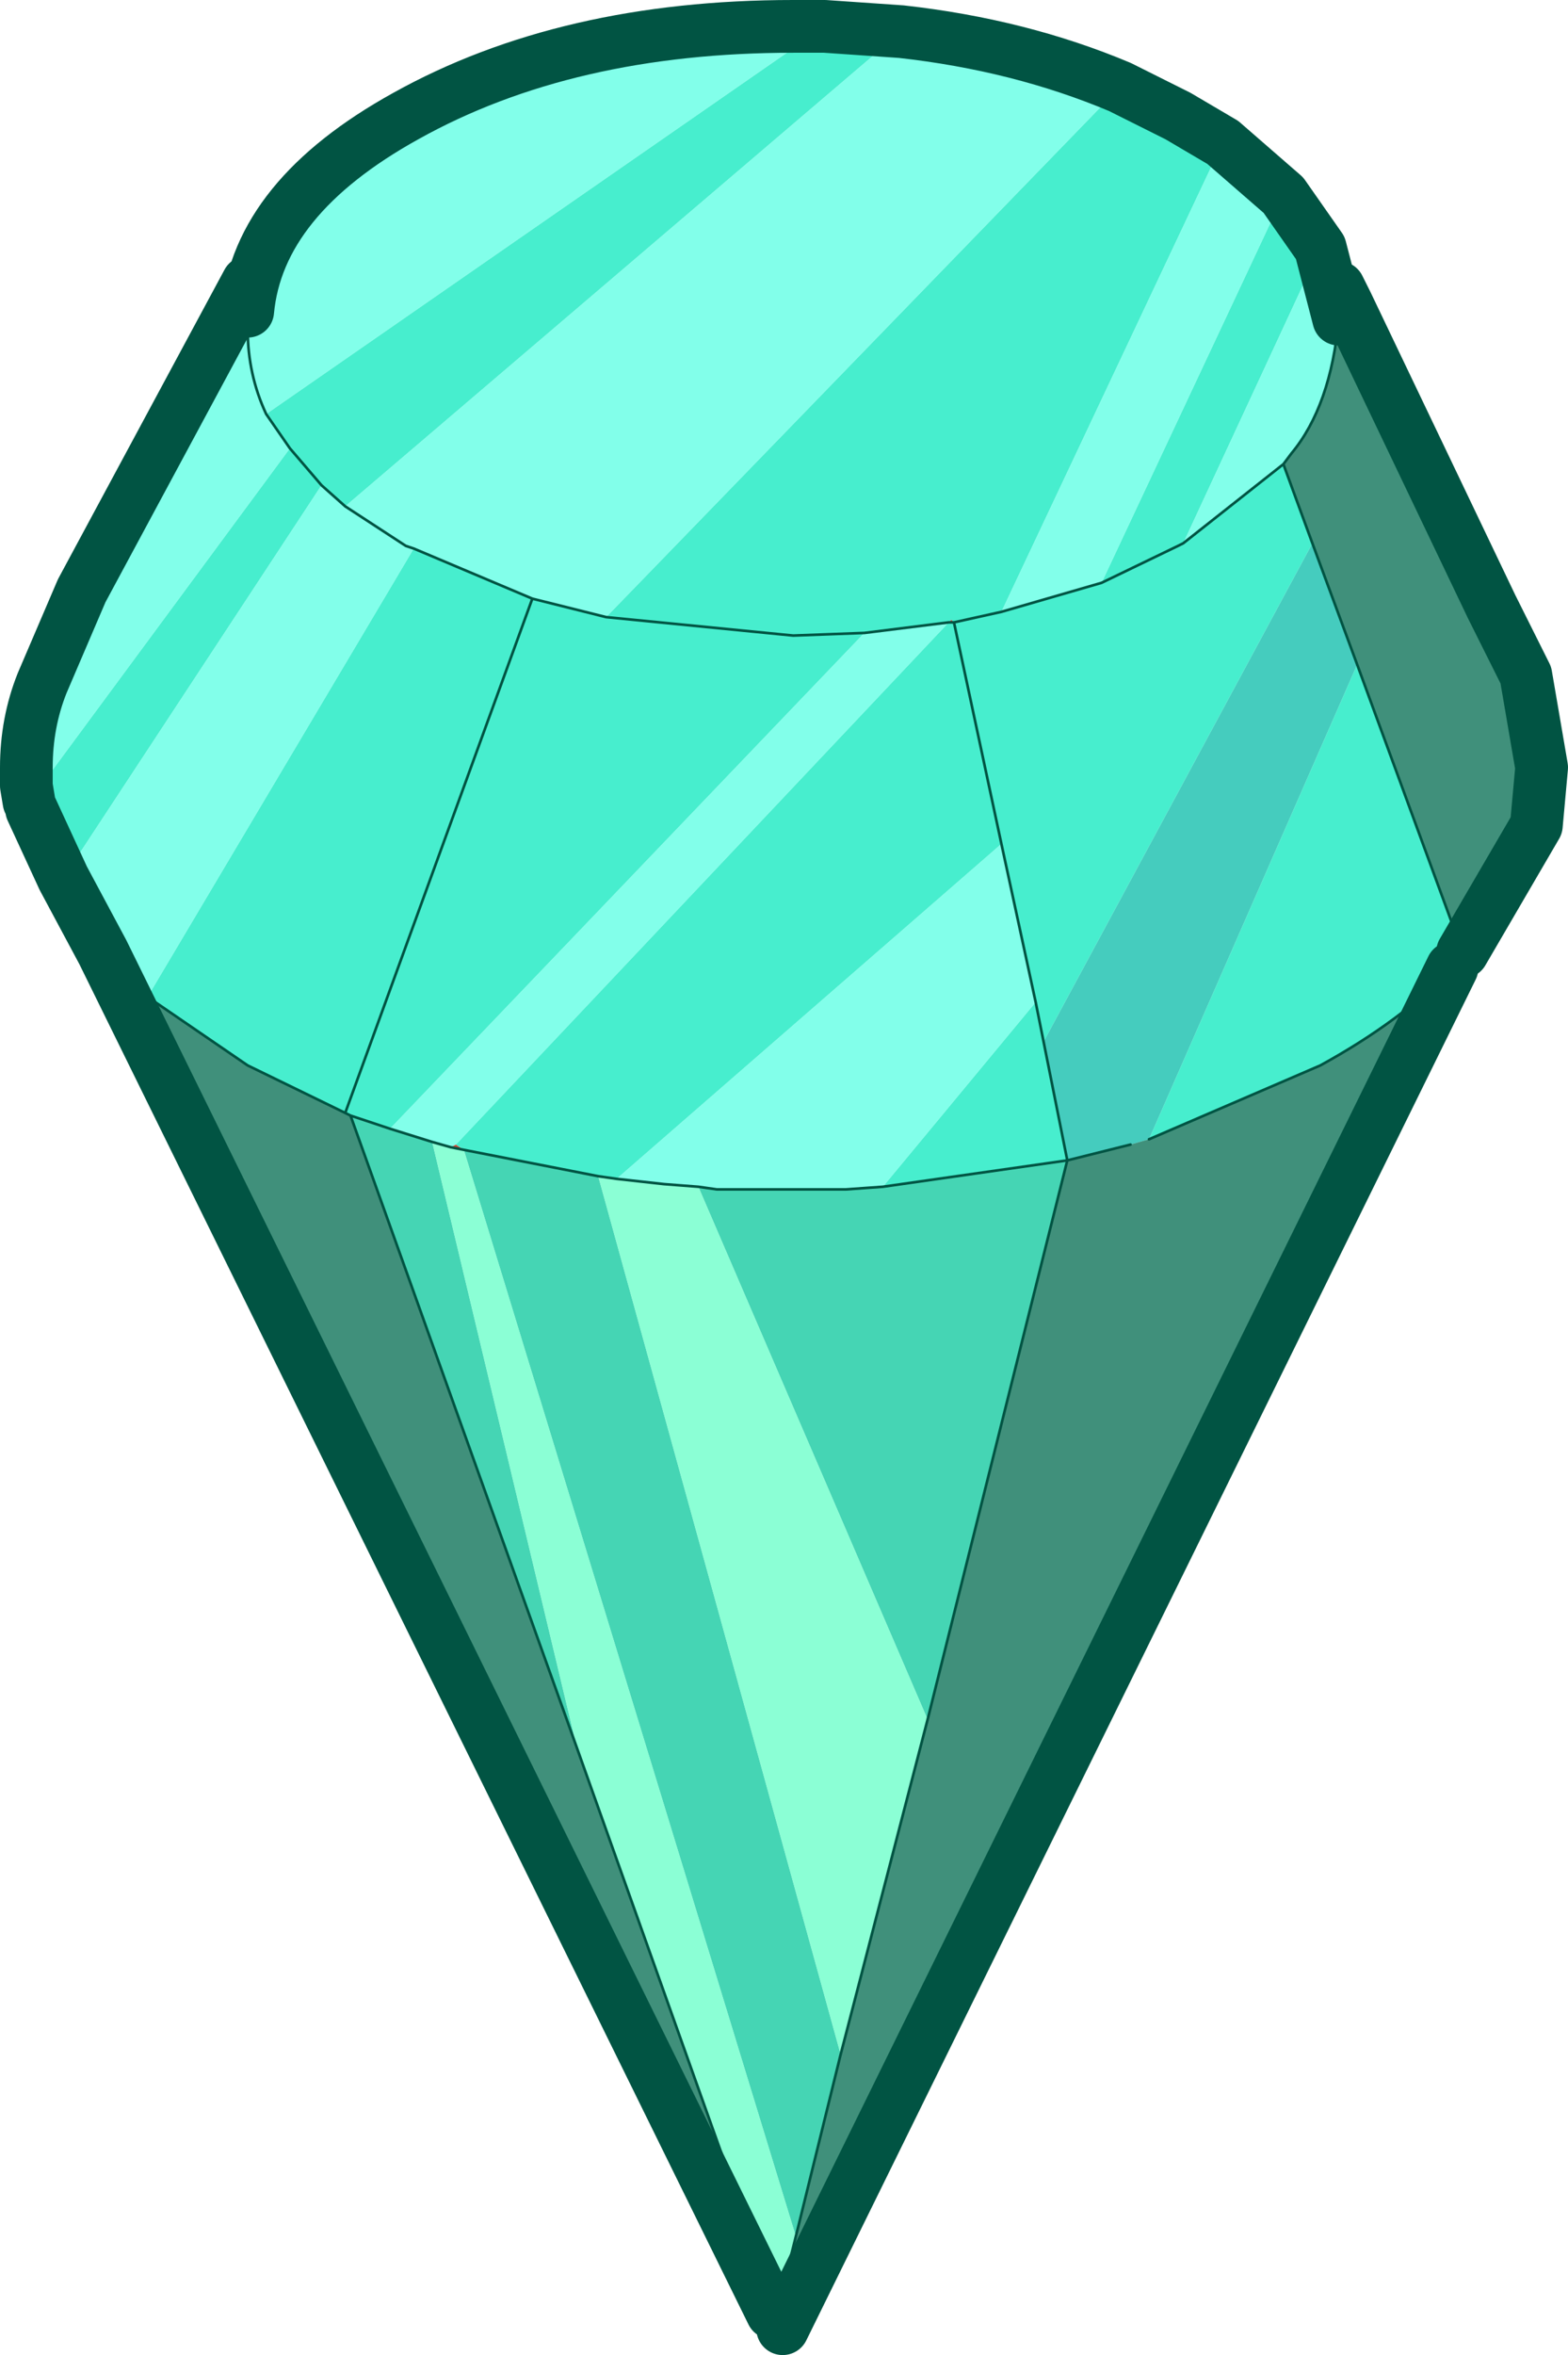 <?xml version="1.0" encoding="UTF-8" standalone="no"?>
<svg xmlns:xlink="http://www.w3.org/1999/xlink" height="44.65px" width="29.75px" xmlns="http://www.w3.org/2000/svg">
  <g transform="matrix(1.0, 0.0, 0.0, 1.0, 0.5, 0.5)">
    <path d="M24.9 5.3 L24.9 4.95 25.05 5.25 24.9 5.3" fill="#430101" fill-opacity="0.773" fill-rule="evenodd" stroke="none"/>
    <path d="M17.5 11.3 L17.55 11.25 17.6 11.3 17.5 11.3" fill="#dc0e03" fill-opacity="0.773" fill-rule="evenodd" stroke="none"/>
    <path d="M0.05 14.7 L0.0 14.4 0.2 14.5 0.05 14.7" fill="#a70303" fill-opacity="0.773" fill-rule="evenodd" stroke="none"/>
    <path d="M8.15 21.2 L8.3 21.3 8.05 21.25 8.15 21.2" fill="#ba1701" fill-opacity="0.773" fill-rule="evenodd" stroke="none"/>
    <path d="M24.4 9.8 L25.25 12.1 21.3 21.1 20.95 21.2 19.75 21.5 19.3 19.25 24.4 9.8" fill="#0fbdab" fill-opacity="0.773" fill-rule="evenodd" stroke="none"/>
    <path d="M20.75 1.15 L21.85 1.7 22.7 2.2 18.5 11.1 17.6 11.3 18.5 11.1 20.4 10.55 23.85 3.2 24.55 4.2 21.95 9.8 23.85 8.3 24.4 9.8 19.3 19.25 19.15 18.5 19.3 19.25 19.75 21.5 16.25 22.0 19.15 18.5 18.5 15.5 17.6 11.3 18.5 15.5 11.2 21.85 10.85 21.8 8.3 21.3 8.15 21.2 17.5 11.3 15.9 11.5 14.55 11.55 11.0 11.2 14.55 11.55 15.9 11.5 6.9 20.9 6.15 20.65 6.05 20.6 4.2 19.7 2.3 18.4 7.35 9.9 9.6 10.85 6.05 20.6 9.6 10.85 11.0 11.2 20.75 1.15 M17.6 11.3 L17.55 11.25 17.5 11.3 17.6 11.3 M27.25 17.55 L27.05 17.85 Q26.1 18.85 24.55 19.7 L21.3 21.1 25.25 12.1 27.25 17.55 M0.7 16.15 L0.1 14.85 0.05 14.8 0.05 14.75 0.05 14.7 0.2 14.5 5.0 8.0 4.55 7.35 15.15 0.0 16.6 0.1 6.05 9.1 5.6 8.7 0.7 16.15 M20.4 10.55 L21.85 9.85 21.95 9.8 21.85 9.85 20.4 10.55 M5.6 8.7 L5.0 8.0 5.6 8.7" fill="#11e8c0" fill-opacity="0.773" fill-rule="evenodd" stroke="none"/>
    <path d="M20.75 1.15 L11.0 11.2 9.6 10.85 7.35 9.9 2.3 18.4 1.45 17.55 0.7 16.15 5.6 8.7 6.05 9.1 16.6 0.1 Q18.85 0.35 20.75 1.15 M15.9 11.5 L17.5 11.3 8.15 21.2 8.05 21.25 7.7 21.15 6.9 20.9 15.9 11.5 M18.5 11.1 L22.7 2.2 23.85 3.2 20.4 10.55 18.5 11.1 M24.55 4.2 L24.9 5.55 Q24.75 7.2 24.0 8.1 L23.85 8.3 21.95 9.8 24.55 4.2 M0.0 14.4 L0.0 14.05 Q0.0 13.2 0.3 12.45 L1.05 10.7 4.2 4.85 4.2 5.55 4.2 5.4 Q4.4 3.25 7.2 1.7 10.25 0.0 14.55 0.0 L15.15 0.0 4.55 7.35 5.0 8.0 0.2 14.5 0.0 14.4 M18.5 15.5 L19.15 18.5 16.25 22.0 15.55 22.05 14.85 22.05 14.4 22.05 13.1 22.05 12.75 22.0 12.1 21.95 11.2 21.85 18.5 15.5 M4.55 7.35 Q4.2 6.6 4.2 5.75 L4.2 5.55 4.2 5.75 Q4.2 6.6 4.55 7.35 M6.05 9.1 L7.2 9.85 7.35 9.9 7.2 9.85 6.05 9.1" fill="#5effe4" fill-opacity="0.773" fill-rule="evenodd" stroke="none"/>
    <path d="M19.75 21.5 L17.1 32.1 12.75 22.0 13.1 22.05 14.4 22.05 14.85 22.05 15.55 22.05 16.25 22.0 19.75 21.5 M15.45 38.45 L14.6 41.9 8.3 21.3 10.85 21.8 15.45 38.45 M6.15 20.65 L6.9 20.9 7.7 21.15 10.45 32.65 6.15 20.65" fill="#0fc99e" fill-opacity="0.773" fill-rule="evenodd" stroke="none"/>
    <path d="M17.1 32.1 L15.45 38.45 10.85 21.8 11.2 21.85 12.1 21.95 12.75 22.0 17.1 32.1 M14.6 41.9 L14.25 43.3 10.45 32.65 7.7 21.15 8.05 21.25 8.3 21.3 14.6 41.9" fill="#69ffc9" fill-opacity="0.773" fill-rule="evenodd" stroke="none"/>
    <path d="M25.05 5.25 L27.8 11.0 28.45 12.3 28.75 14.05 28.65 15.15 27.25 17.55 25.25 12.1 24.4 9.8 23.85 8.3 24.0 8.1 Q24.75 7.2 24.9 5.55 L24.9 5.75 24.9 5.3 25.05 5.25 M27.05 17.85 L14.35 43.65 14.25 43.3 14.6 41.9 15.45 38.45 17.1 32.1 19.75 21.5 20.95 21.2 21.3 21.1 24.55 19.7 Q26.1 18.85 27.05 17.85 M14.15 43.35 L1.45 17.55 2.3 18.4 4.2 19.7 6.05 20.6 6.15 20.65 10.45 32.65 14.25 43.3 14.15 43.35" fill="#096f54" fill-opacity="0.773" fill-rule="evenodd" stroke="none"/>
    <path d="M22.7 2.2 L21.85 1.7 20.75 1.15 Q18.85 0.35 16.6 0.1 L15.15 0.0 14.55 0.0 Q10.25 0.0 7.2 1.7 4.4 3.25 4.2 5.4 M22.7 2.2 L23.85 3.2 24.55 4.2 24.9 5.55 M24.9 4.95 L25.05 5.25 27.8 11.0 28.45 12.3 28.75 14.05 28.65 15.15 27.25 17.55 M27.05 17.85 L14.35 43.65 M14.15 43.35 L1.45 17.55 0.7 16.15 0.1 14.85 M0.05 14.7 L0.0 14.4 0.0 14.05 Q0.0 13.2 0.3 12.45 L1.05 10.7 4.2 4.85" fill="none" stroke="#015443" stroke-linecap="round" stroke-linejoin="round" stroke-width="1.0"/>
    <path d="M11.0 11.2 L14.55 11.55 15.9 11.5 17.5 11.3 17.6 11.3 18.5 15.5 19.15 18.5 19.3 19.25 19.75 21.5 17.1 32.1 15.45 38.45 14.6 41.9 14.25 43.3 14.35 43.65 14.35 43.7 14.3 43.65 14.15 43.35 M17.6 11.3 L18.5 11.1 20.4 10.55 21.85 9.85 21.95 9.8 23.85 8.3 24.4 9.8 25.25 12.1 27.25 17.55 27.05 17.85 Q26.1 18.85 24.55 19.7 L21.3 21.1 M24.9 5.55 L24.9 5.3 24.9 4.95 M0.1 14.85 L0.05 14.8 0.05 14.75 0.05 14.7 M4.2 4.85 L4.2 5.4 M24.9 5.55 L24.9 5.75 24.9 5.3 M24.9 5.55 Q24.75 7.2 24.0 8.1 L23.85 8.3 M20.95 21.2 L19.75 21.5 16.25 22.0 15.55 22.05 14.85 22.05 14.4 22.05 13.1 22.05 12.75 22.0 12.1 21.95 11.2 21.85 10.85 21.8 8.3 21.3 8.05 21.25 7.7 21.15 6.9 20.9 6.15 20.65 10.45 32.65 14.25 43.3 M4.2 4.85 L4.2 5.55 4.2 5.75 Q4.2 6.6 4.55 7.35 L5.0 8.0 5.6 8.7 6.05 9.1 7.2 9.85 7.35 9.9 9.6 10.85 11.0 11.2 M2.3 18.4 L4.2 19.7 6.05 20.6 9.6 10.85 M1.45 17.55 L2.3 18.4 M6.05 20.6 L6.15 20.65" fill="none" stroke="#015443" stroke-linecap="round" stroke-linejoin="round" stroke-width="0.05"/>
  </g>
</svg>
